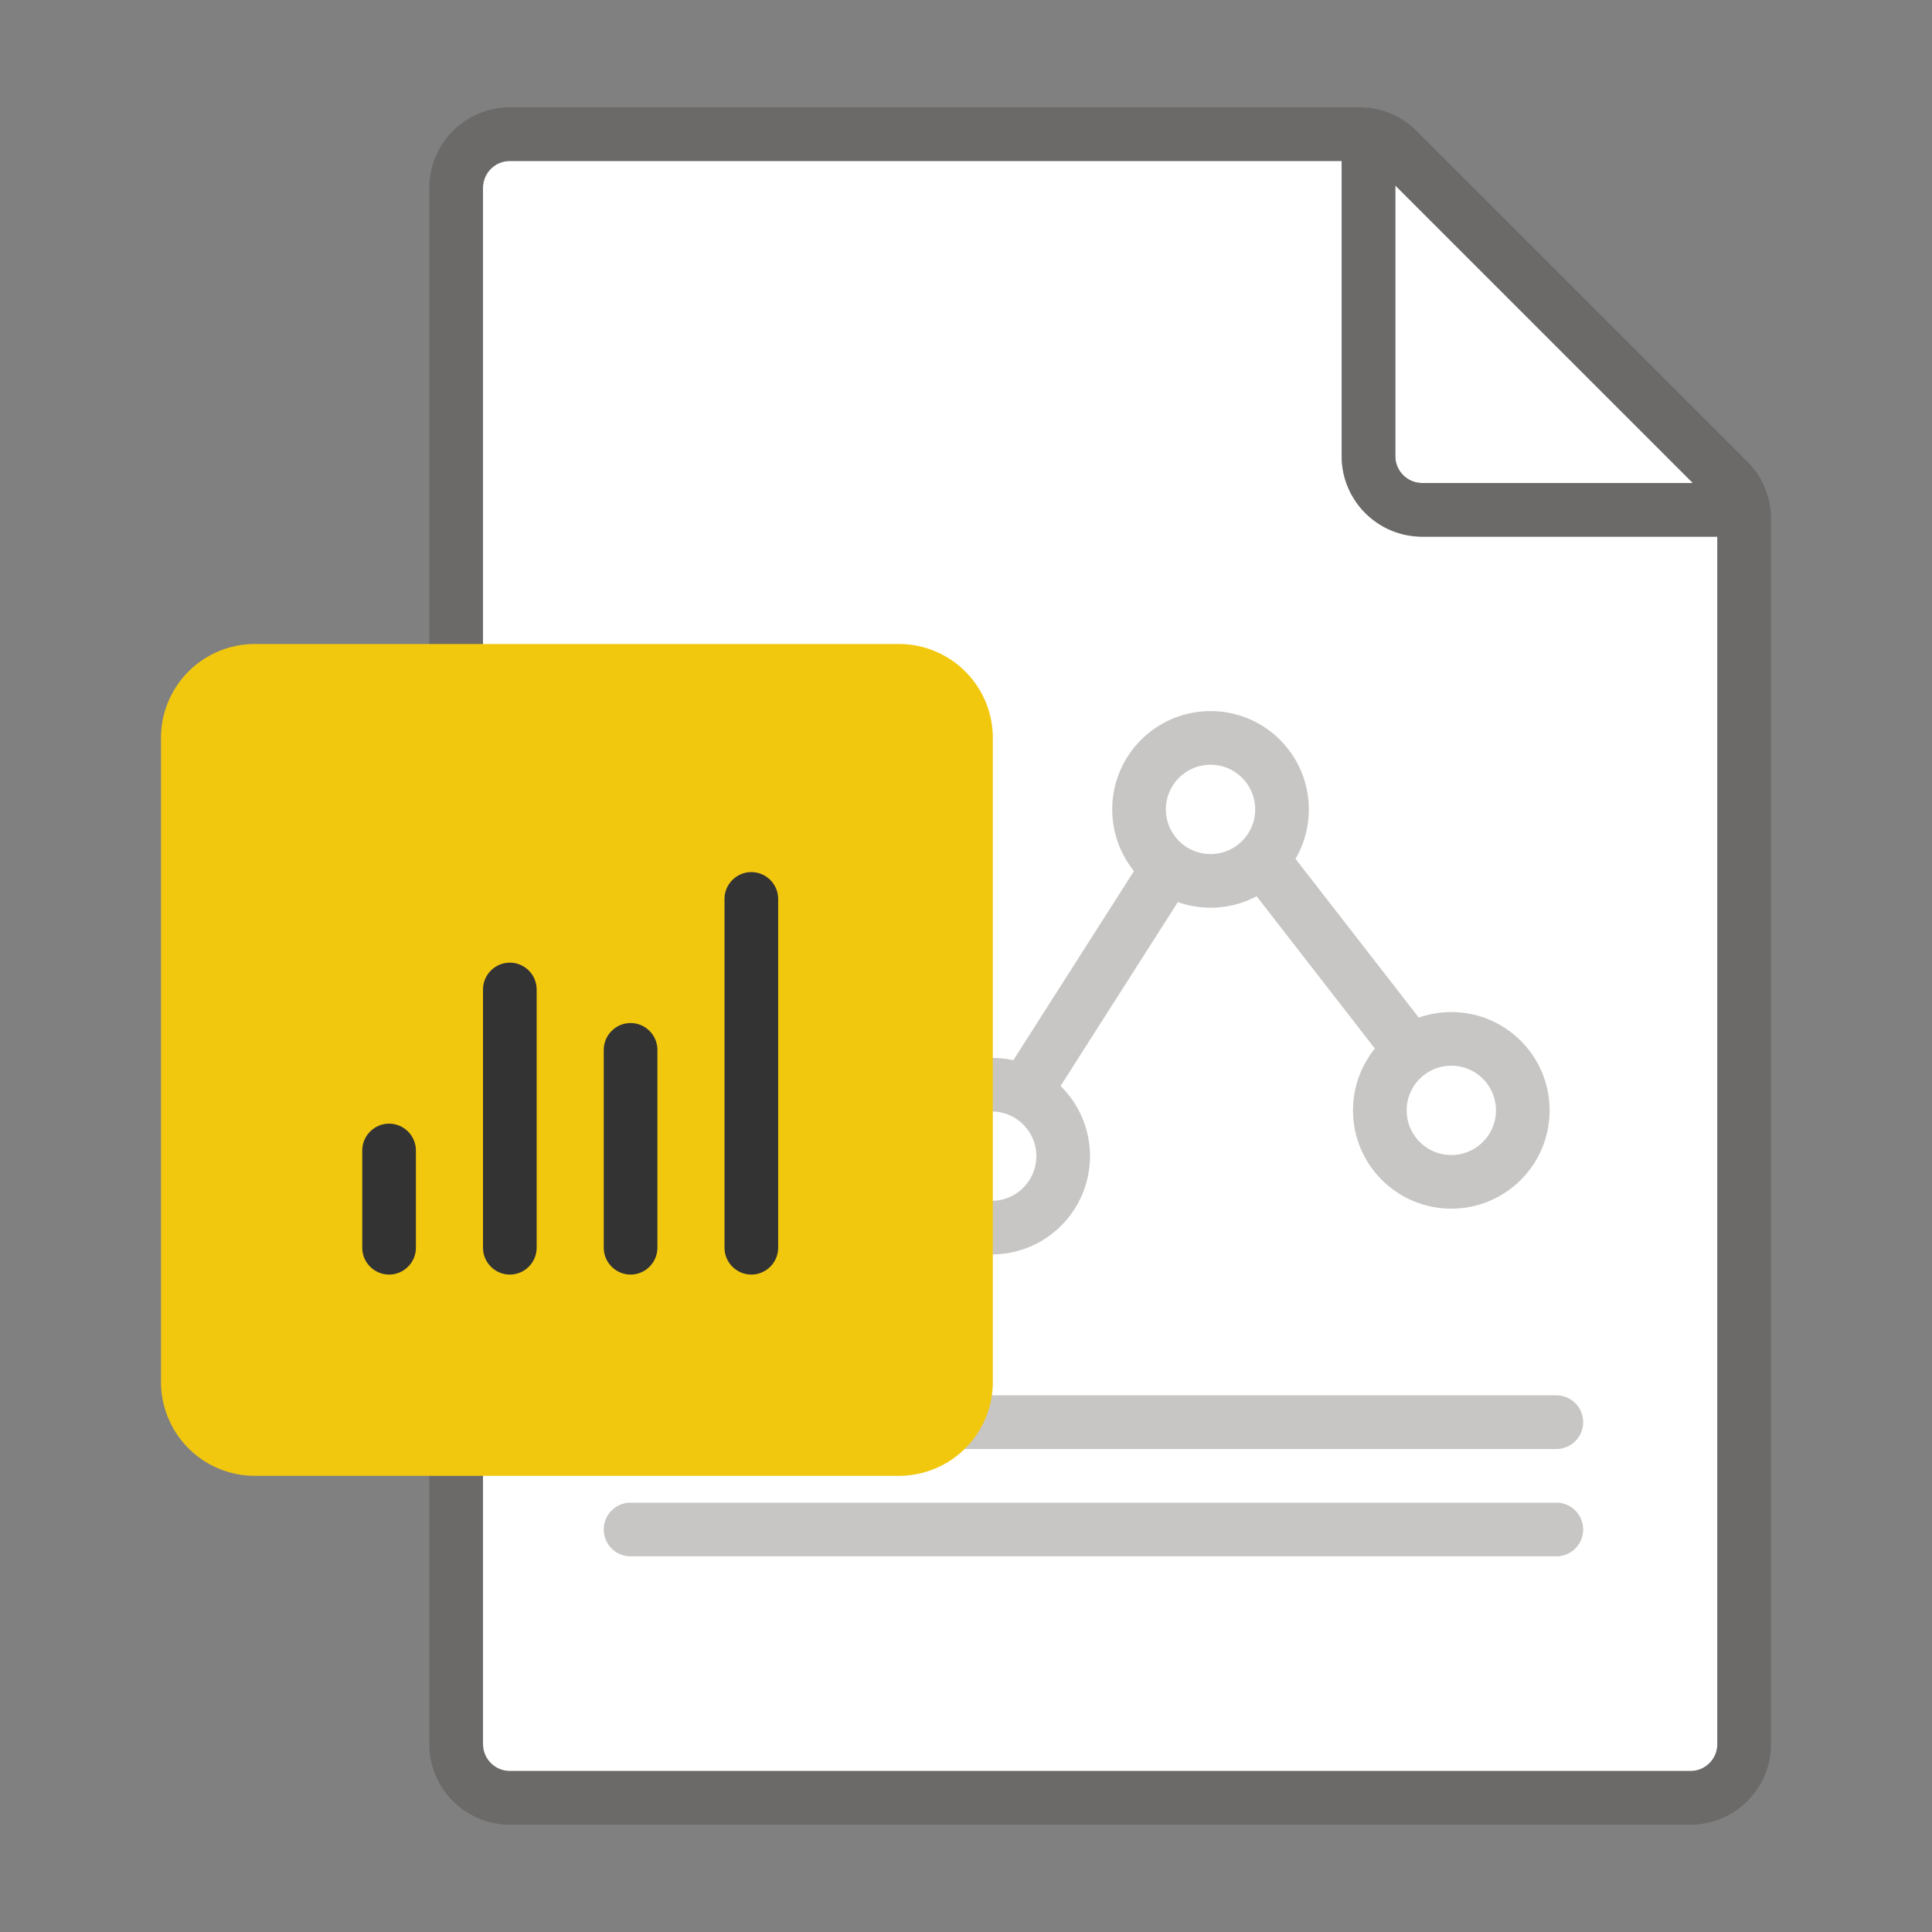 <svg xmlns="http://www.w3.org/2000/svg" viewBox="0 0 144 144"><rect x="0" y="0" width="144" height="144" fill="#808080" stroke="none"/><g fill="#FFF"><path d="M38 132h88c1.103 0 2-.897 2-2V40h-22c-3.309 0-6-2.691-6-6V12H38c-1.103 0-2 .897-2 2v116c0 1.102.898 2 2 2z"/><path d="M106 36h20.172L104 13.828V34c0 1.102.897 2 2 2z"/></g><path opacity=".64" fill="#605E5C" d="M130.242 34.414L105.586 9.758A5.958 5.958 0 0 0 101.343 8H38c-3.309 0-6 2.691-6 6v116c0 3.309 2.691 6 6 6h88c3.309 0 6-2.691 6-6V38.657a5.96 5.96 0 0 0-1.758-4.243zM126.172 36H106c-1.103 0-2-.897-2-2V13.828L126.172 36zM126 132H38c-1.103 0-2-.897-2-2V14c0-1.103.897-2 2-2h62v22c0 3.309 2.691 6 6 6h22v90c0 1.102-.897 2-2 2z"/><path fill="#C8C6C4" d="M116 112H47a2 2 0 0 0 0 4h69a2 2 0 0 0 0-4zM116 104H47a2 2 0 0 0 0 4h69a2 2 0 0 0 0-4z"/><path fill="none" stroke="#C8C6C4" stroke-width="4" stroke-miterlimit="10" d="M76 82l11.142-17.466M94.432 64.534l10.233 13.179"/><circle fill="none" stroke="#C8C6C4" stroke-width="4" stroke-miterlimit="10" cx="73.915" cy="86.172" r="5.328"/><circle fill="none" stroke="#C8C6C4" stroke-width="4" stroke-miterlimit="10" cx="108.172" cy="82.76" r="5.328"/><circle fill="none" stroke="#C8C6C4" stroke-width="4" stroke-miterlimit="10" cx="90.226" cy="60.328" r="5.328"/><path fill="#F2C80F" d="M19 110h48a7 7 0 0 0 7-7V55a7 7 0 0 0-7-7H19a7 7 0 0 0-7 7v48a7 7 0 0 0 7 7z"/><path fill="#333" d="M56 95c-1.1 0-2-.9-2-2V67c0-1.1.9-2 2-2s2 .9 2 2v26c0 1.1-.9 2-2 2zM47 95c-1.1 0-2-.9-2-2V78.25c0-1.1.9-2 2-2s2 .9 2 2V93c0 1.1-.9 2-2 2zM38 95c-1.1 0-2-.9-2-2V73.75c0-1.1.9-2 2-2s2 .9 2 2V93c0 1.1-.9 2-2 2zM29 95c-1.1 0-2-.9-2-2v-7.25c0-1.1.9-2 2-2s2 .9 2 2V93c0 1.1-.9 2-2 2z"/></svg>